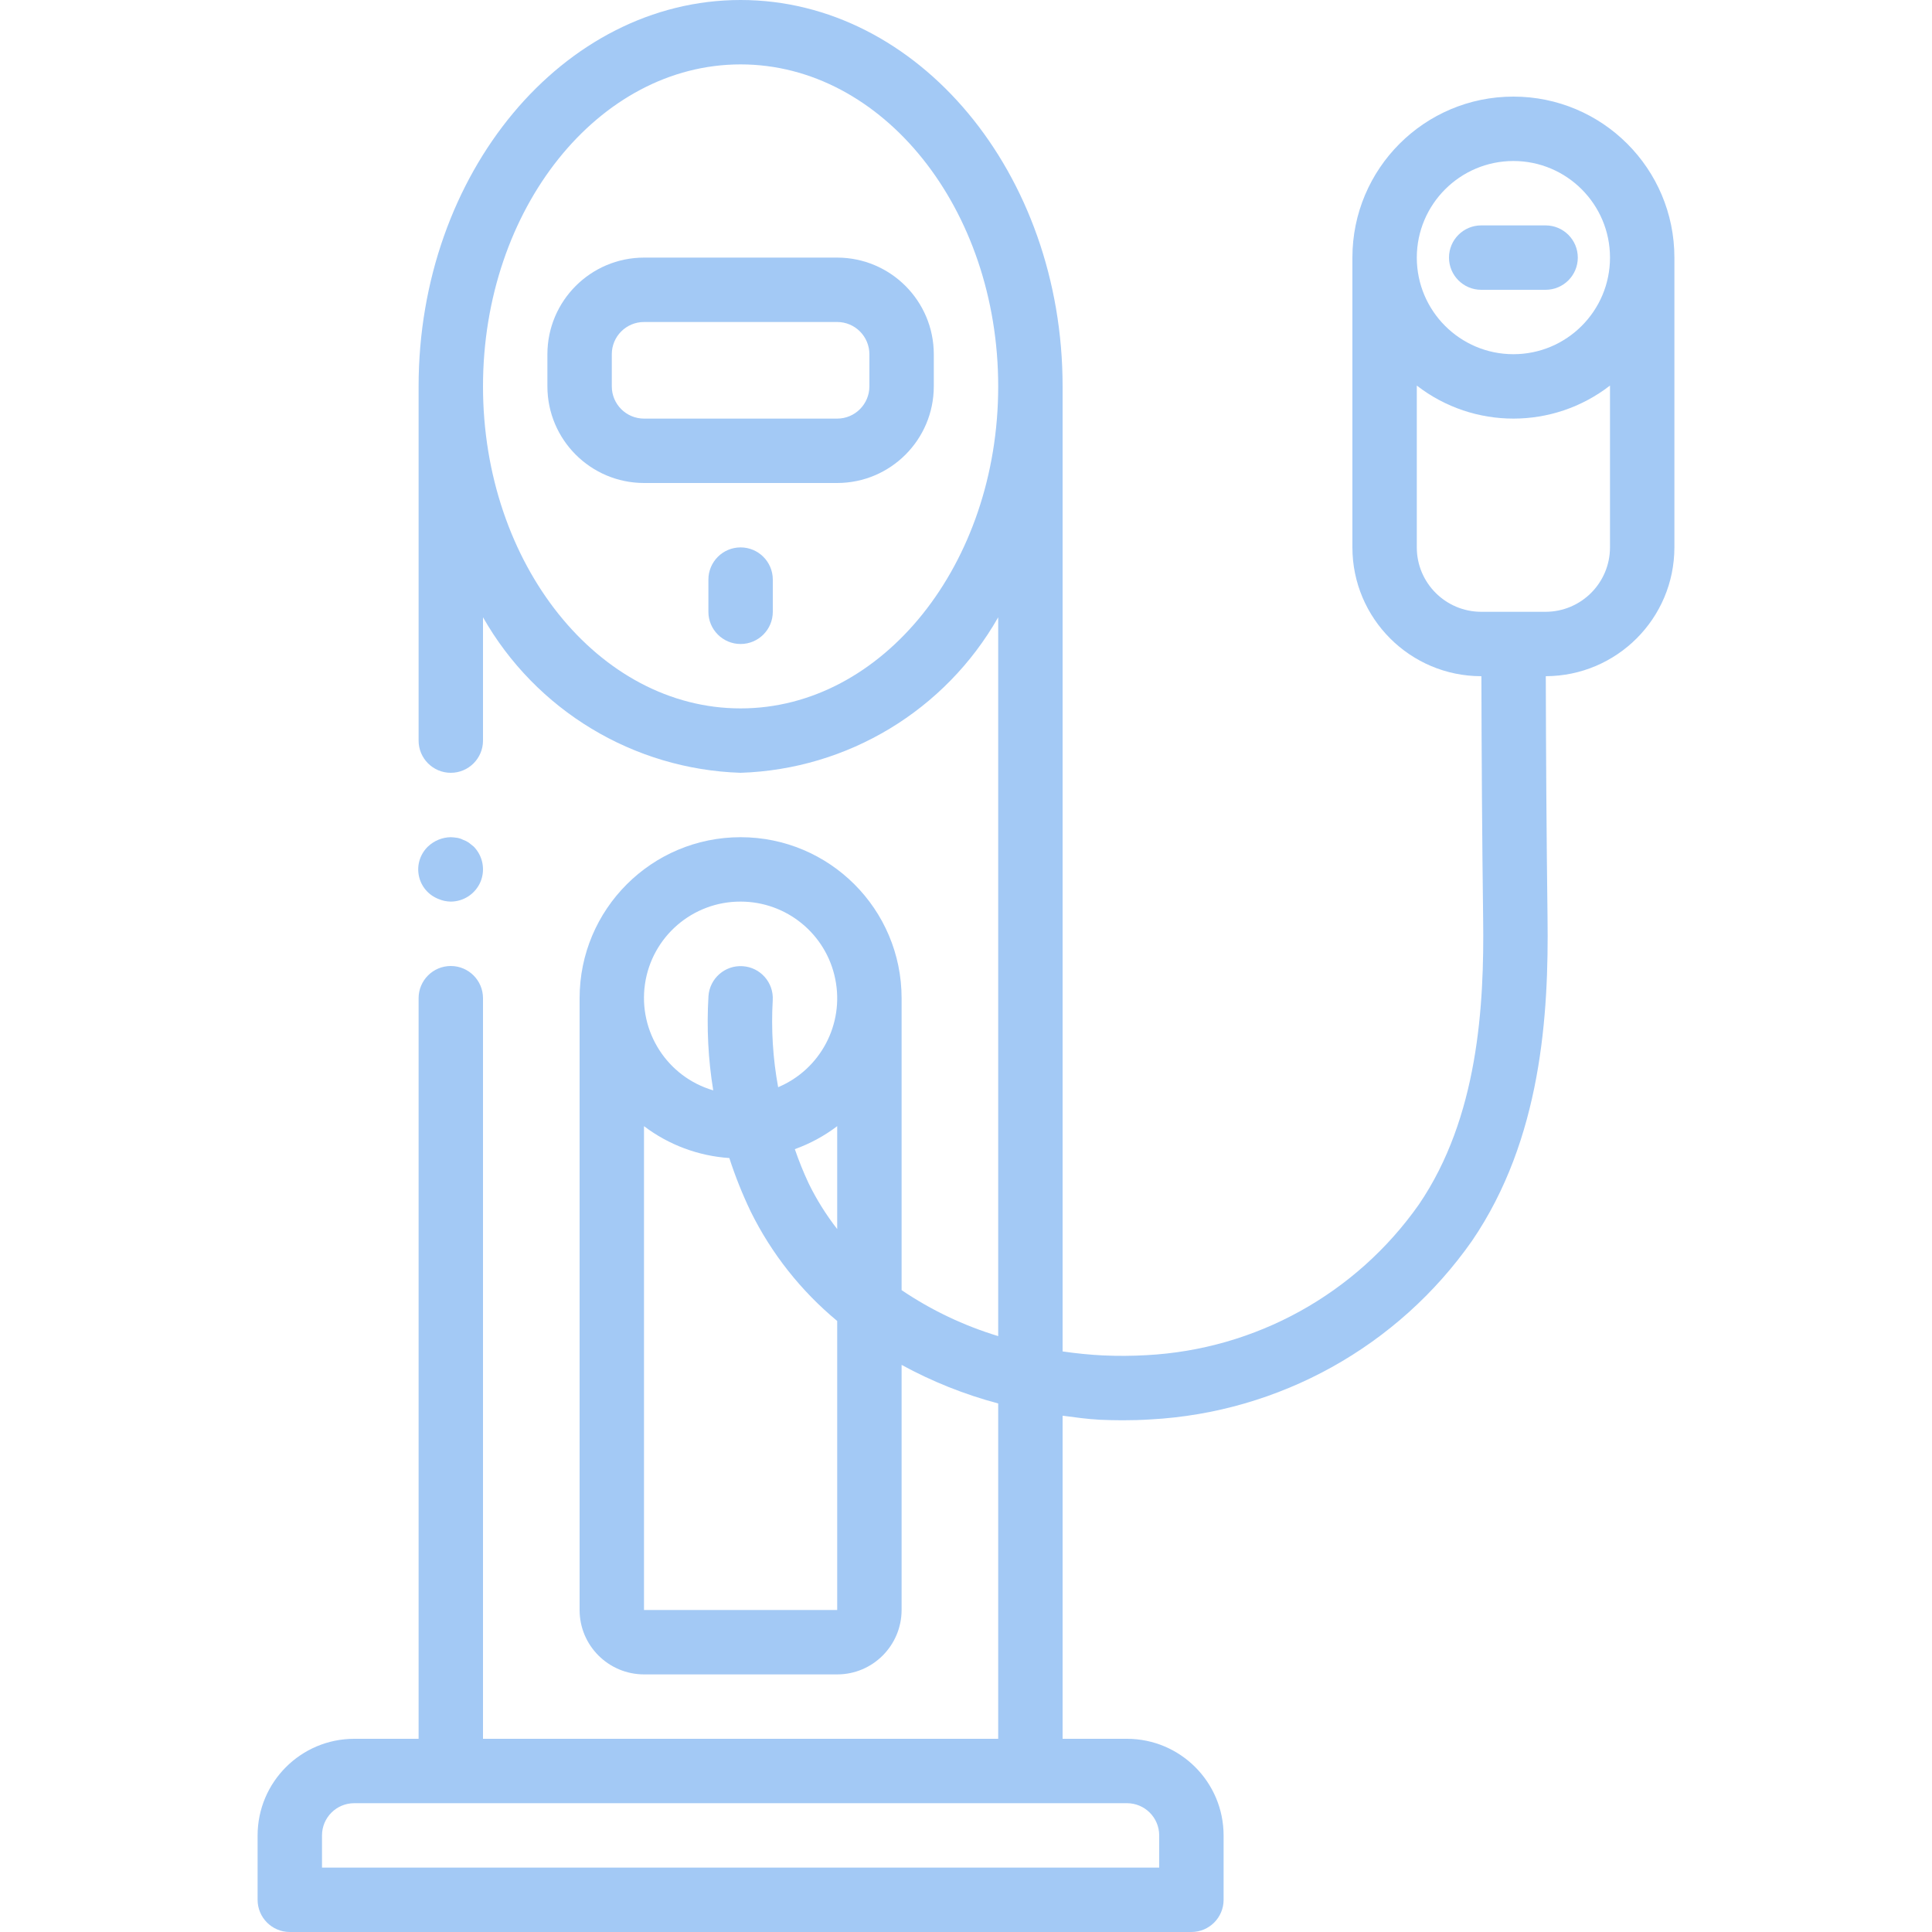 <svg width="30" height="30" viewBox="0 0 30 30" fill="none" xmlns="http://www.w3.org/2000/svg">
<path d="M6.5 27H5.5C4.672 27.001 4.001 27.672 4 28.5V29.5C4 29.776 4.224 30 4.5 30H18.5C18.776 30 19 29.776 19 29.5V28.5C18.999 27.672 18.328 27.001 17.5 27H16.5V21.983C16.692 22.008 16.883 22.036 17.081 22.046C17.198 22.051 17.315 22.054 17.433 22.054C17.576 22.054 17.72 22.05 17.862 22.041C19.865 21.933 21.707 20.91 22.858 19.267C23.936 17.687 24.05 15.756 24.03 14.249C24.014 12.997 24.006 11.752 24.003 10.5C25.106 10.496 25.999 9.603 26 8.5V4C26 2.619 24.881 1.5 23.5 1.5C22.119 1.5 21 2.619 21 4V8.5C21.001 9.604 21.896 10.499 23 10.5H23.003C23.006 11.757 23.014 13.006 23.03 14.263C23.049 15.622 22.952 17.355 22.032 18.704C21.056 20.092 19.497 20.954 17.802 21.043C17.578 21.056 17.354 21.057 17.129 21.047C16.925 21.037 16.714 21.016 16.5 20.985V6C16.5 2.692 14.257 0 11.5 0C8.743 0 6.5 2.692 6.5 6V11.5C6.5 11.776 6.724 12 7 12C7.276 12 7.5 11.776 7.5 11.5V9.585C8.322 11.031 9.837 11.946 11.5 12C13.163 11.946 14.678 11.031 15.5 9.585V20.747C14.967 20.585 14.461 20.345 14 20.033V15.5C14 14.119 12.881 13 11.5 13C10.119 13 9 14.119 9 15.5V25C9 25.552 9.448 25.999 10 26H13C13.552 26 13.999 25.552 14 25V21.194C14.474 21.453 14.978 21.654 15.5 21.793V27H7.5V15.5C7.5 15.224 7.276 15 7 15C6.724 15 6.5 15.224 6.5 15.5V27H6.5ZM23.5 2.5C24.328 2.5 25 3.172 25 4C25 4.828 24.328 5.5 23.5 5.5C22.672 5.5 22 4.828 22 4C22.001 3.172 22.672 2.501 23.5 2.5ZM22 8.5V5.987C22.883 6.671 24.117 6.671 25 5.987V8.5C24.999 9.052 24.552 9.499 24 9.5H23C22.448 9.499 22 9.052 22 8.5ZM11.5 11C9.294 11 7.5 8.757 7.5 6C7.5 3.243 9.294 1 11.5 1C13.706 1 15.5 3.243 15.5 6C15.5 8.757 13.706 11 11.5 11ZM13 19.085C12.829 18.865 12.68 18.628 12.558 18.378C12.476 18.204 12.405 18.026 12.342 17.844C12.578 17.759 12.8 17.639 13 17.487V19.085ZM11.5 14C12.214 14 12.829 14.503 12.97 15.203C13.112 15.902 12.741 16.605 12.083 16.882C12.001 16.437 11.973 15.984 11.999 15.532C12.016 15.257 11.807 15.02 11.532 15.003C11.257 14.985 11.02 15.193 11.001 15.468C10.972 15.957 10.996 16.448 11.075 16.931C10.36 16.722 9.909 16.018 10.015 15.281C10.122 14.544 10.755 13.998 11.5 14ZM13 25H10V17.487C10.384 17.778 10.845 17.95 11.325 17.982C11.417 18.266 11.528 18.544 11.657 18.813C11.98 19.467 12.438 20.046 13 20.512V25ZM16 28H17.5C17.776 28 18 28.224 18 28.5V29H5V28.5C5 28.224 5.224 28 5.5 28H16Z" fill="#A3C9F5"/>
<path d="M7 14C7.202 13.999 7.384 13.877 7.462 13.691C7.539 13.504 7.497 13.289 7.355 13.145L7.28 13.085C7.252 13.066 7.222 13.051 7.19 13.04C7.161 13.025 7.131 13.015 7.1 13.01C7.067 13.005 7.033 13.001 7 13C6.867 13.002 6.741 13.054 6.645 13.145C6.524 13.262 6.47 13.433 6.504 13.598C6.537 13.763 6.652 13.899 6.81 13.96C6.87 13.986 6.934 13.999 7 14Z" fill="#A3C9F5"/>
<path d="M10 4C9.172 4.001 8.501 4.672 8.5 5.5V6C8.501 6.828 9.172 7.499 10 7.5H13C13.828 7.499 14.499 6.828 14.5 6V5.5C14.499 4.672 13.828 4.001 13 4H10ZM13.5 5.5V6C13.499 6.276 13.276 6.5 13 6.5H10C9.724 6.5 9.5 6.276 9.5 6V5.5C9.5 5.224 9.724 5 10 5H13C13.276 5 13.499 5.224 13.5 5.5Z" fill="#A3C9F5"/>
<path d="M11.5 8.5C11.224 8.5 11 8.724 11 9V9.5C11 9.776 11.224 10 11.5 10C11.776 10 12 9.776 12 9.5V9C12 8.724 11.776 8.5 11.5 8.5Z" fill="#A3C9F5"/>
<path d="M23 4.5H24C24.276 4.5 24.5 4.276 24.5 4C24.5 3.724 24.276 3.5 24 3.5H23C22.724 3.5 22.5 3.724 22.5 4C22.5 4.276 22.724 4.5 23 4.5Z" fill="#A3C9F5"/>
</svg>
